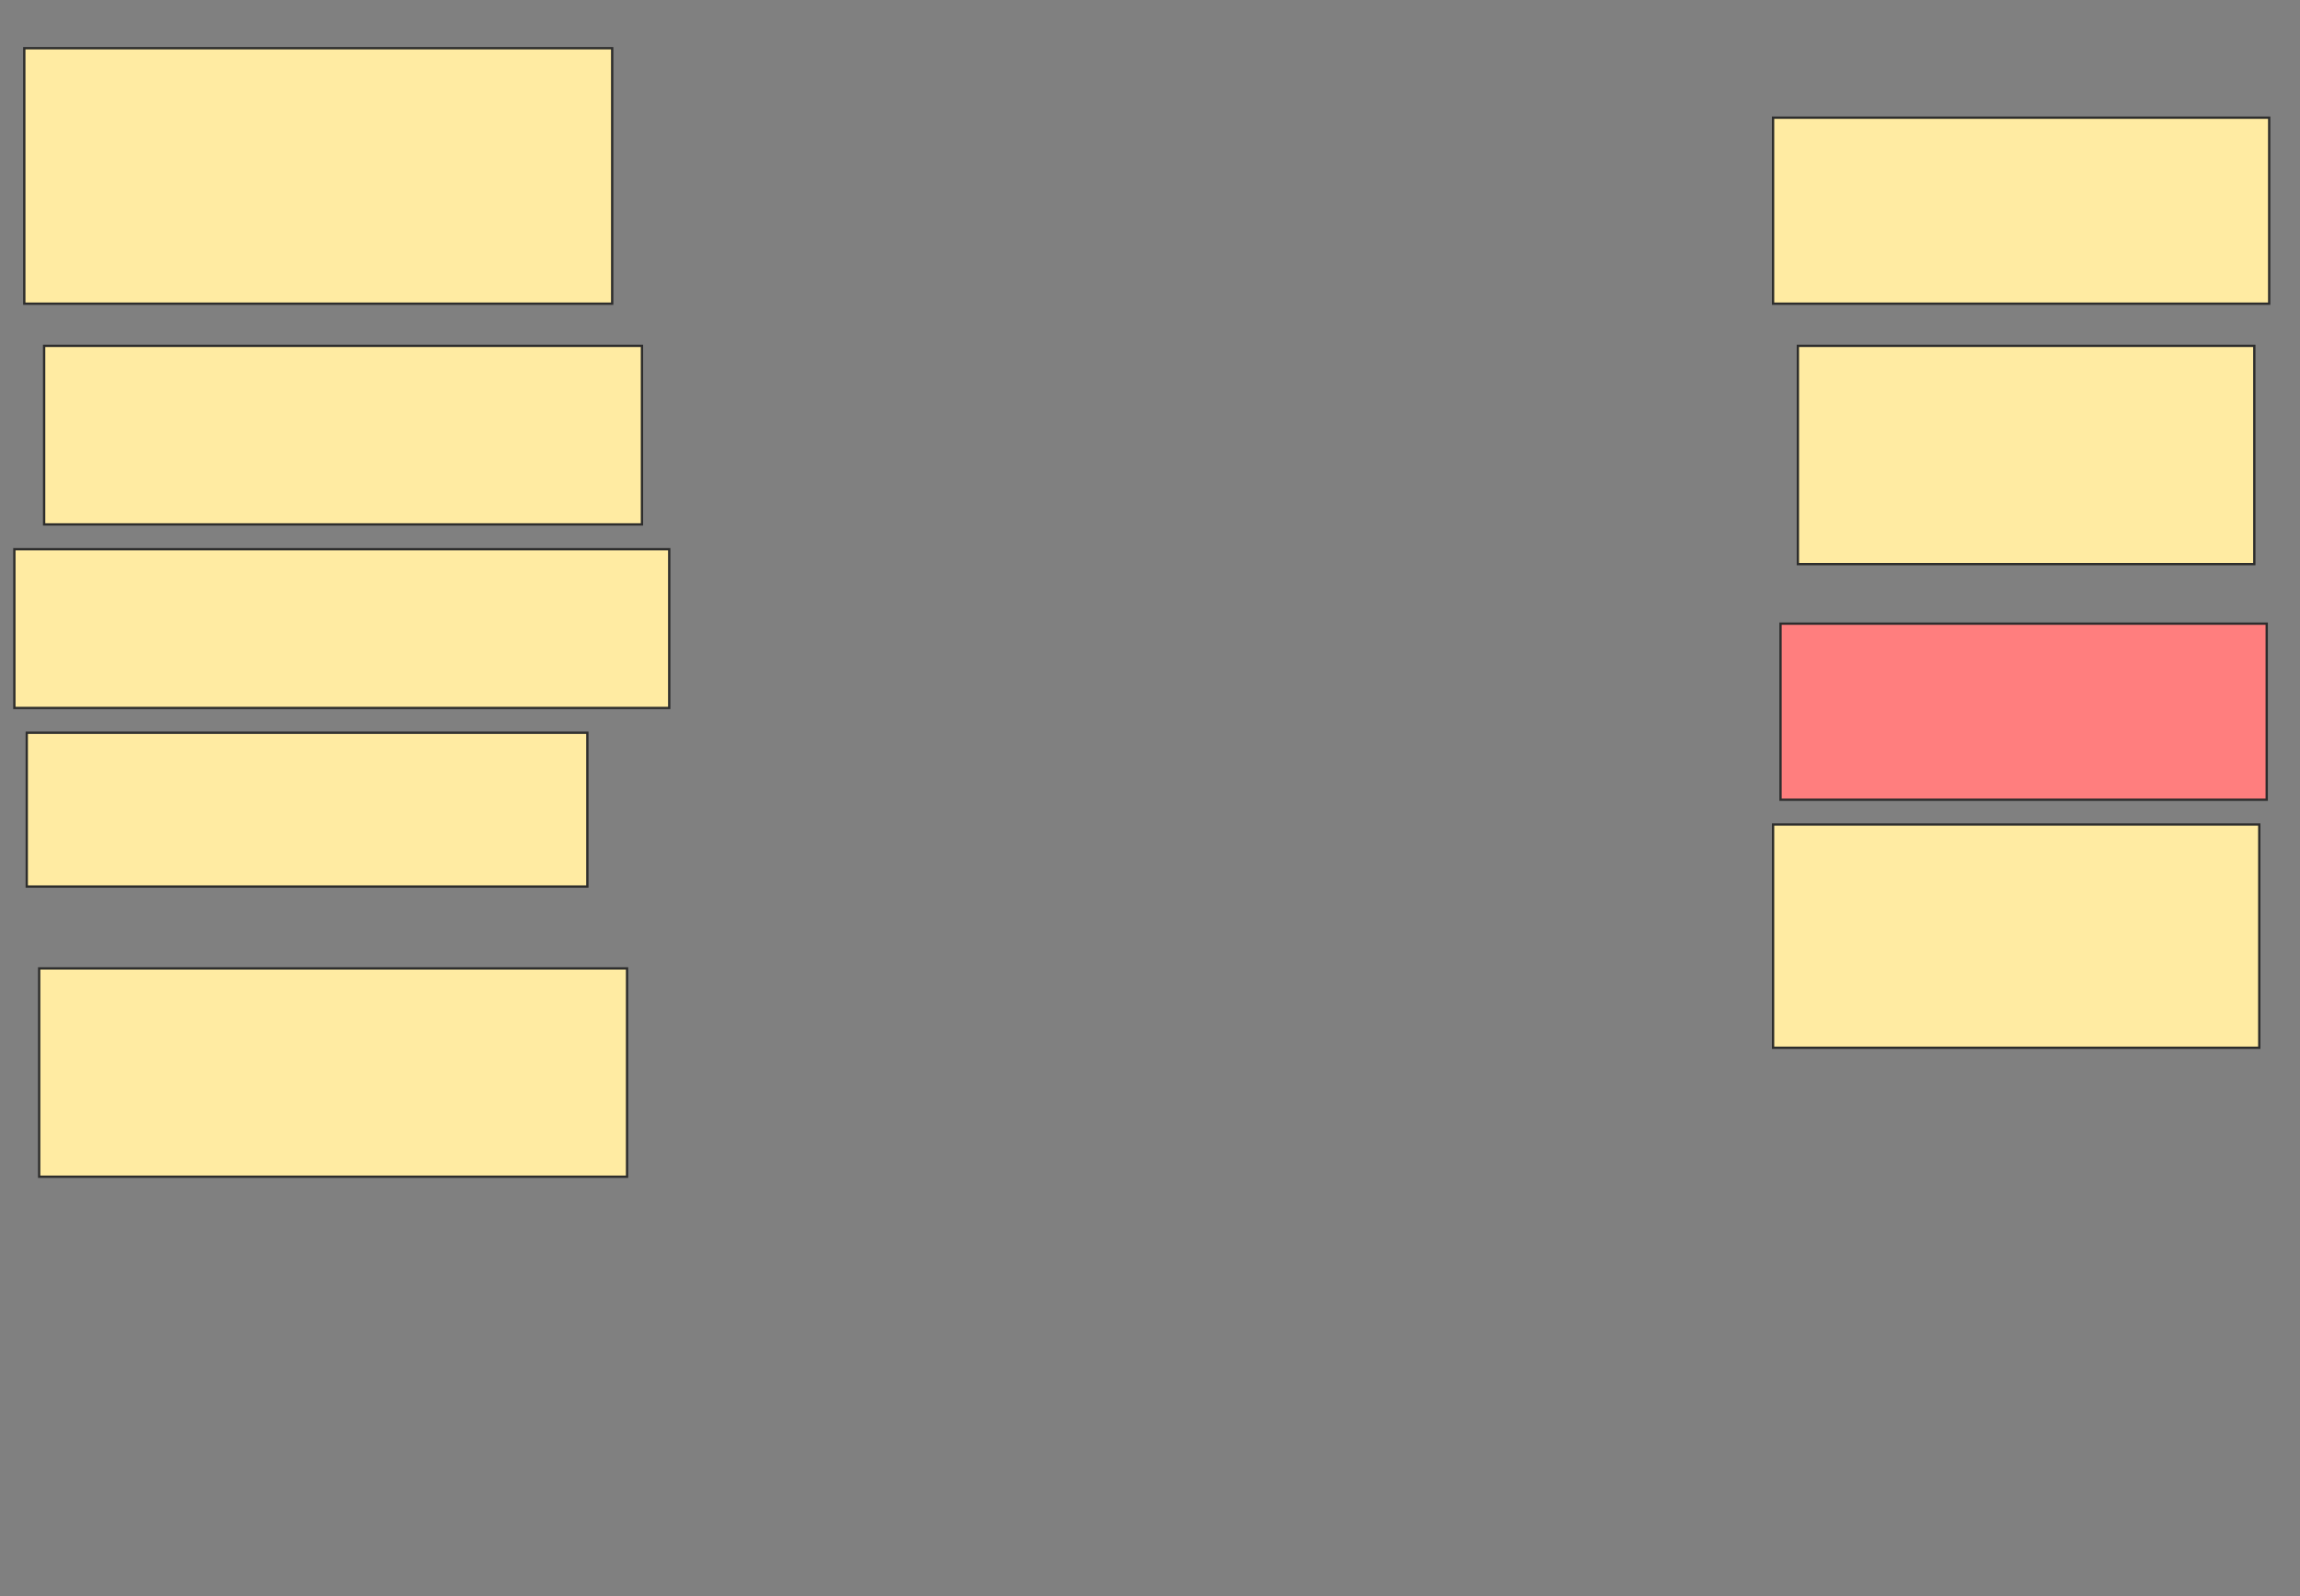 <svg height="692" width="997" xmlns="http://www.w3.org/2000/svg">
 <rect width="100%" height="100%" fill="#808080" stroke="none"/>
 <!-- Created with Image Occlusion Enhanced -->
 <g>
  <title>Labels</title>
 </g>
 <g>
  <title>Masks</title>
  <rect fill="#FFEBA2" height="110.753" id="8d7aa846a0d845d29ea09252a93d8e9d-ao-1" stroke="#2D2D2D" width="254.839" x="10.527" y="20.903"/>
  <rect fill="#FFEBA2" height="77.419" id="8d7aa846a0d845d29ea09252a93d8e9d-ao-2" stroke="#2D2D2D" width="259.14" x="19.129" y="149.935"/>
  <rect fill="#FFEBA2" height="68.817" id="8d7aa846a0d845d29ea09252a93d8e9d-ao-3" stroke="#2D2D2D" width="283.871" x="6.226" y="238.108"/>
  <rect fill="#FFEBA2" height="66.667" id="8d7aa846a0d845d29ea09252a93d8e9d-ao-4" stroke="#2D2D2D" width="243.011" x="11.602" y="317.677"/>
  <rect fill="#FFEBA2" height="90.323" id="8d7aa846a0d845d29ea09252a93d8e9d-ao-5" stroke="#2D2D2D" width="254.839" x="16.978" y="419.828"/>
  <rect fill="#FFEBA2" height="80.645" id="8d7aa846a0d845d29ea09252a93d8e9d-ao-6" stroke="#2D2D2D" width="215.054" x="768.591" y="51.011"/>
  <rect fill="#FFEBA2" height="94.624" id="8d7aa846a0d845d29ea09252a93d8e9d-ao-7" stroke="#2D2D2D" width="197.849" x="779.344" y="149.935"/>
  <rect class="qshape" fill="#FF7E7E" height="76.344" id="8d7aa846a0d845d29ea09252a93d8e9d-ao-8" stroke="#2D2D2D" width="210.753" x="771.817" y="270.366"/>
  <rect fill="#FFEBA2" height="96.774" id="8d7aa846a0d845d29ea09252a93d8e9d-ao-9" stroke="#2D2D2D" width="210.753" x="768.591" y="357.462"/>
 </g>
</svg>